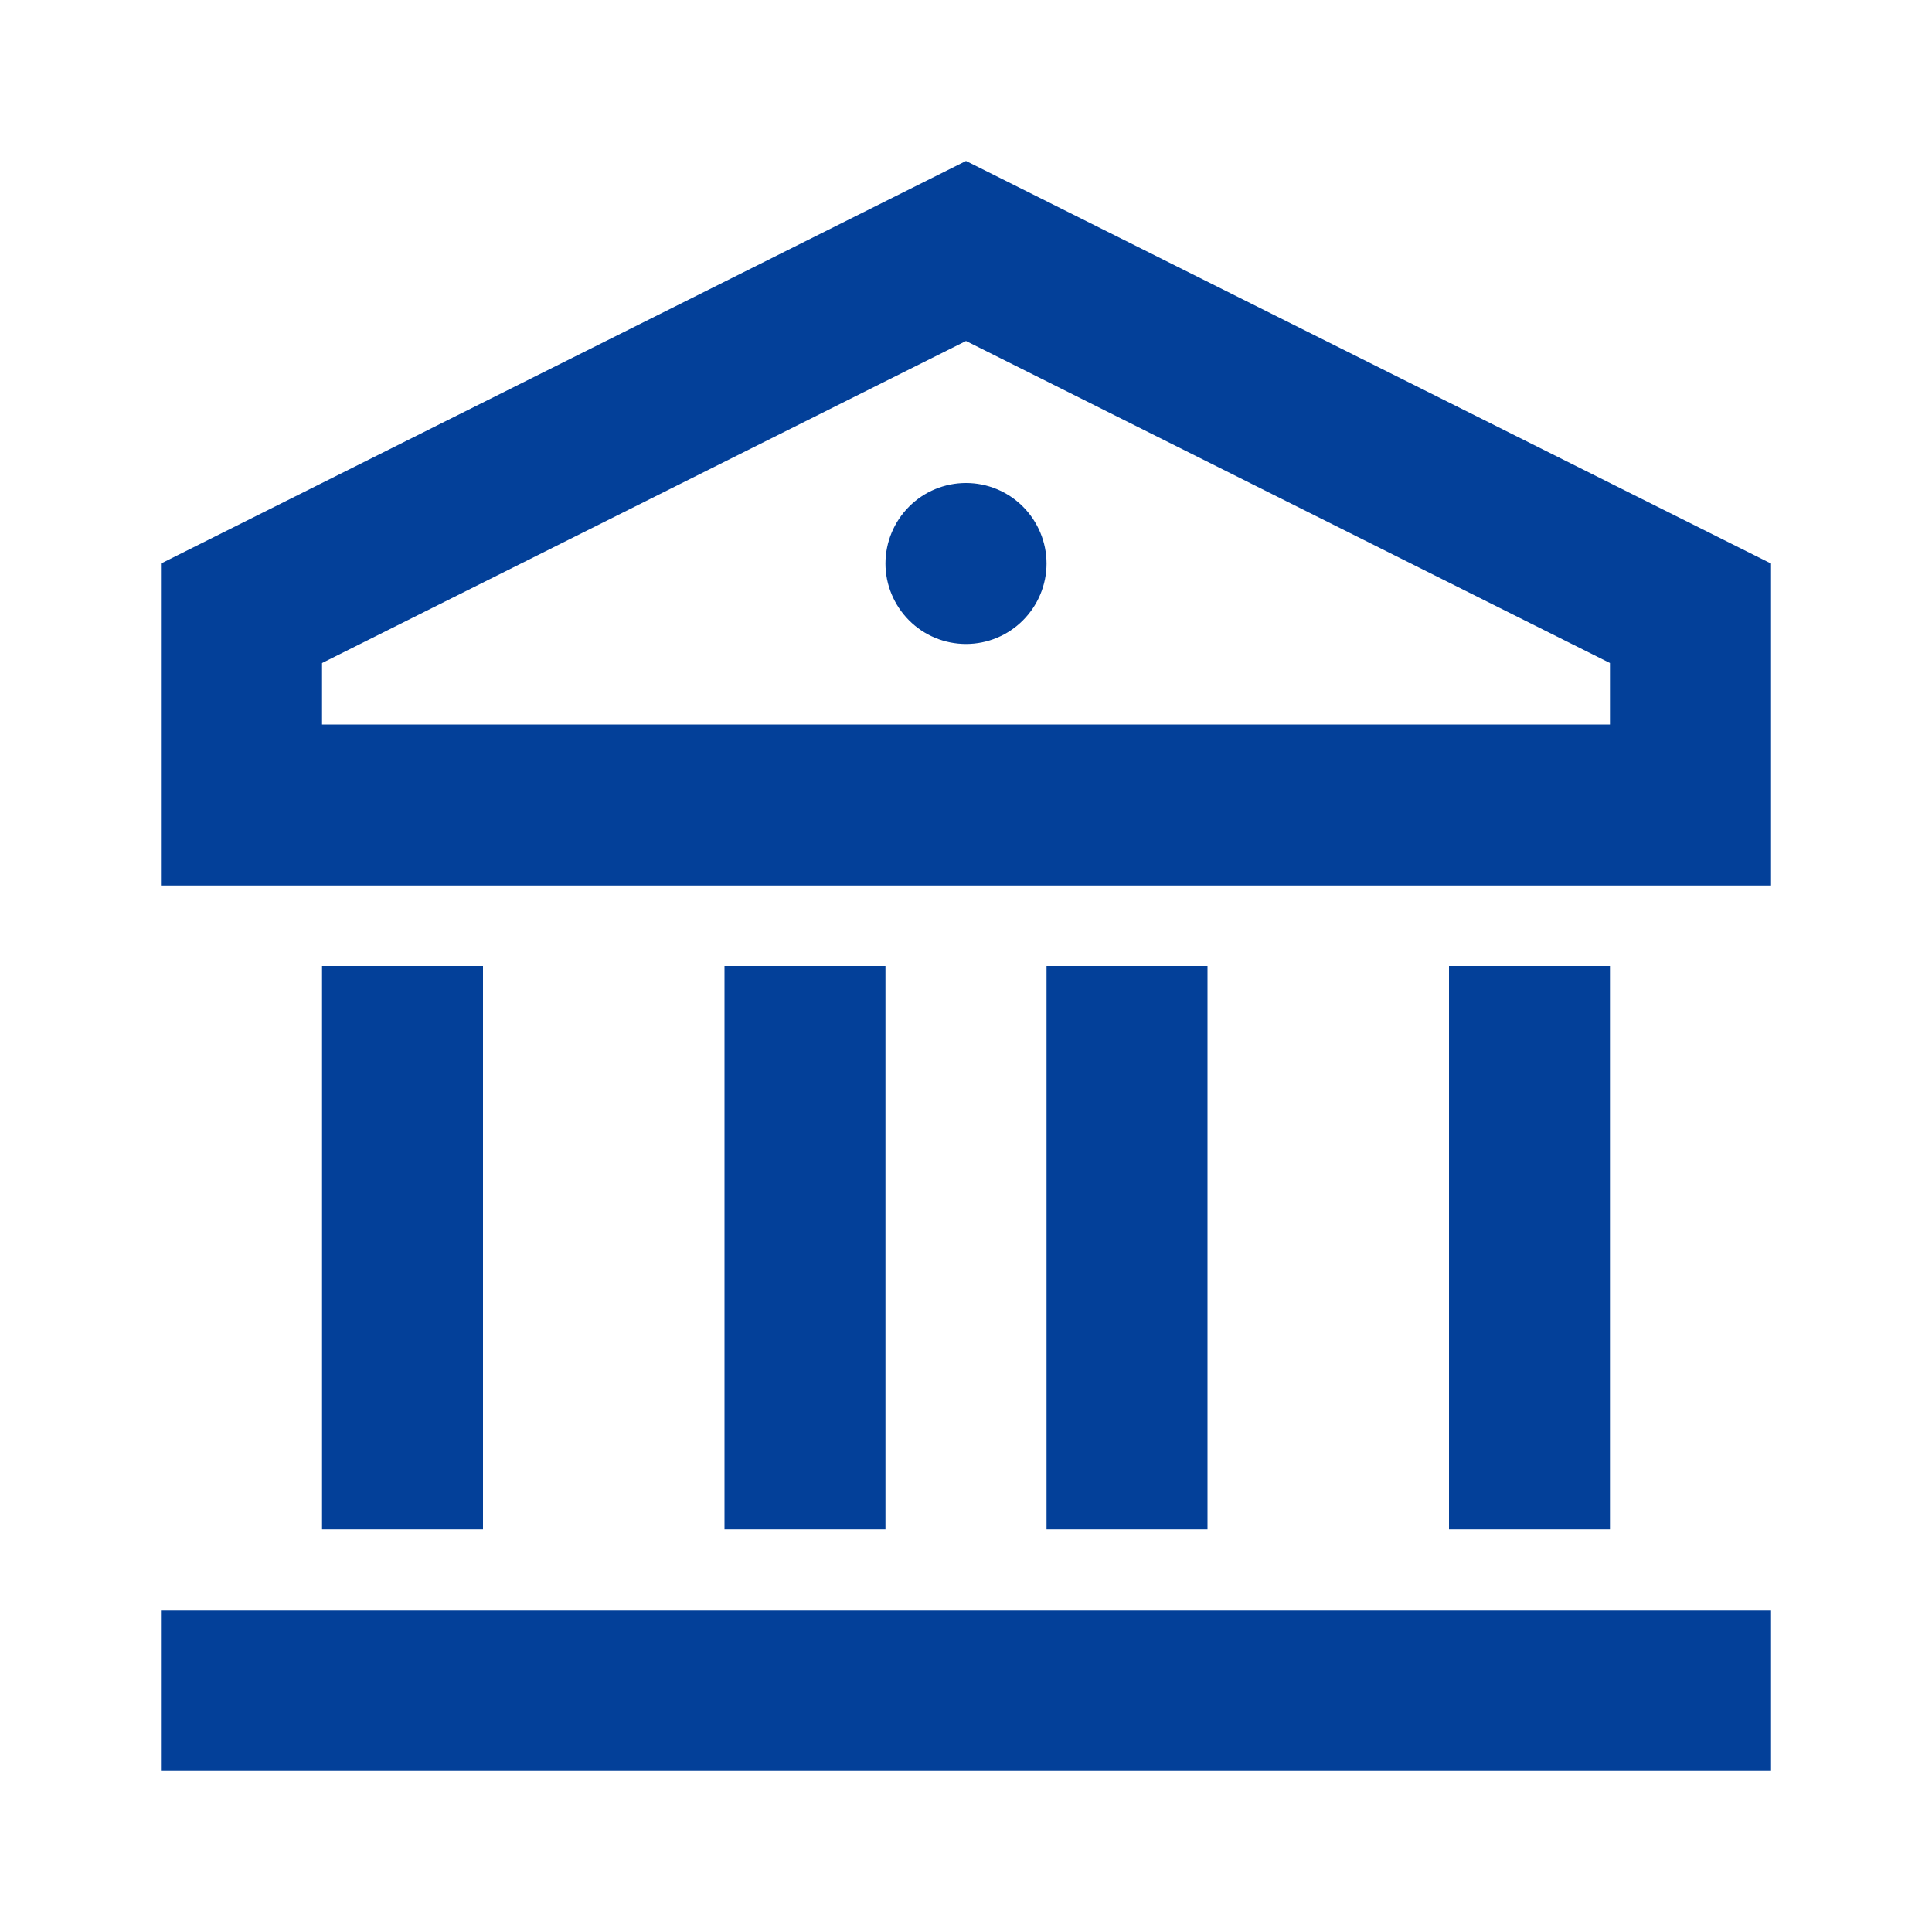 <svg width="16" height="16" viewBox="0 0 16 16" fill="none" xmlns="http://www.w3.org/2000/svg">
<path d="M1.333 13.333H14.667V14.667H1.333V13.333ZM2.667 8H4V12.667H2.667V8ZM6 8H7.333V12.667H6V8ZM8.667 8H10V12.667H8.667V8ZM12 8H13.333V12.667H12V8ZM1.333 4.667L8 1.333L14.667 4.667V7.333H1.333V4.667ZM2.667 5.491V6H13.333V5.491L8 2.824L2.667 5.491ZM8 5.333C7.823 5.333 7.654 5.263 7.529 5.138C7.404 5.013 7.333 4.843 7.333 4.667C7.333 4.49 7.404 4.32 7.529 4.195C7.654 4.07 7.823 4 8 4C8.177 4 8.346 4.07 8.471 4.195C8.596 4.32 8.667 4.49 8.667 4.667C8.667 4.843 8.596 5.013 8.471 5.138C8.346 5.263 8.177 5.333 8 5.333Z" fill="#034099"/>
</svg>
